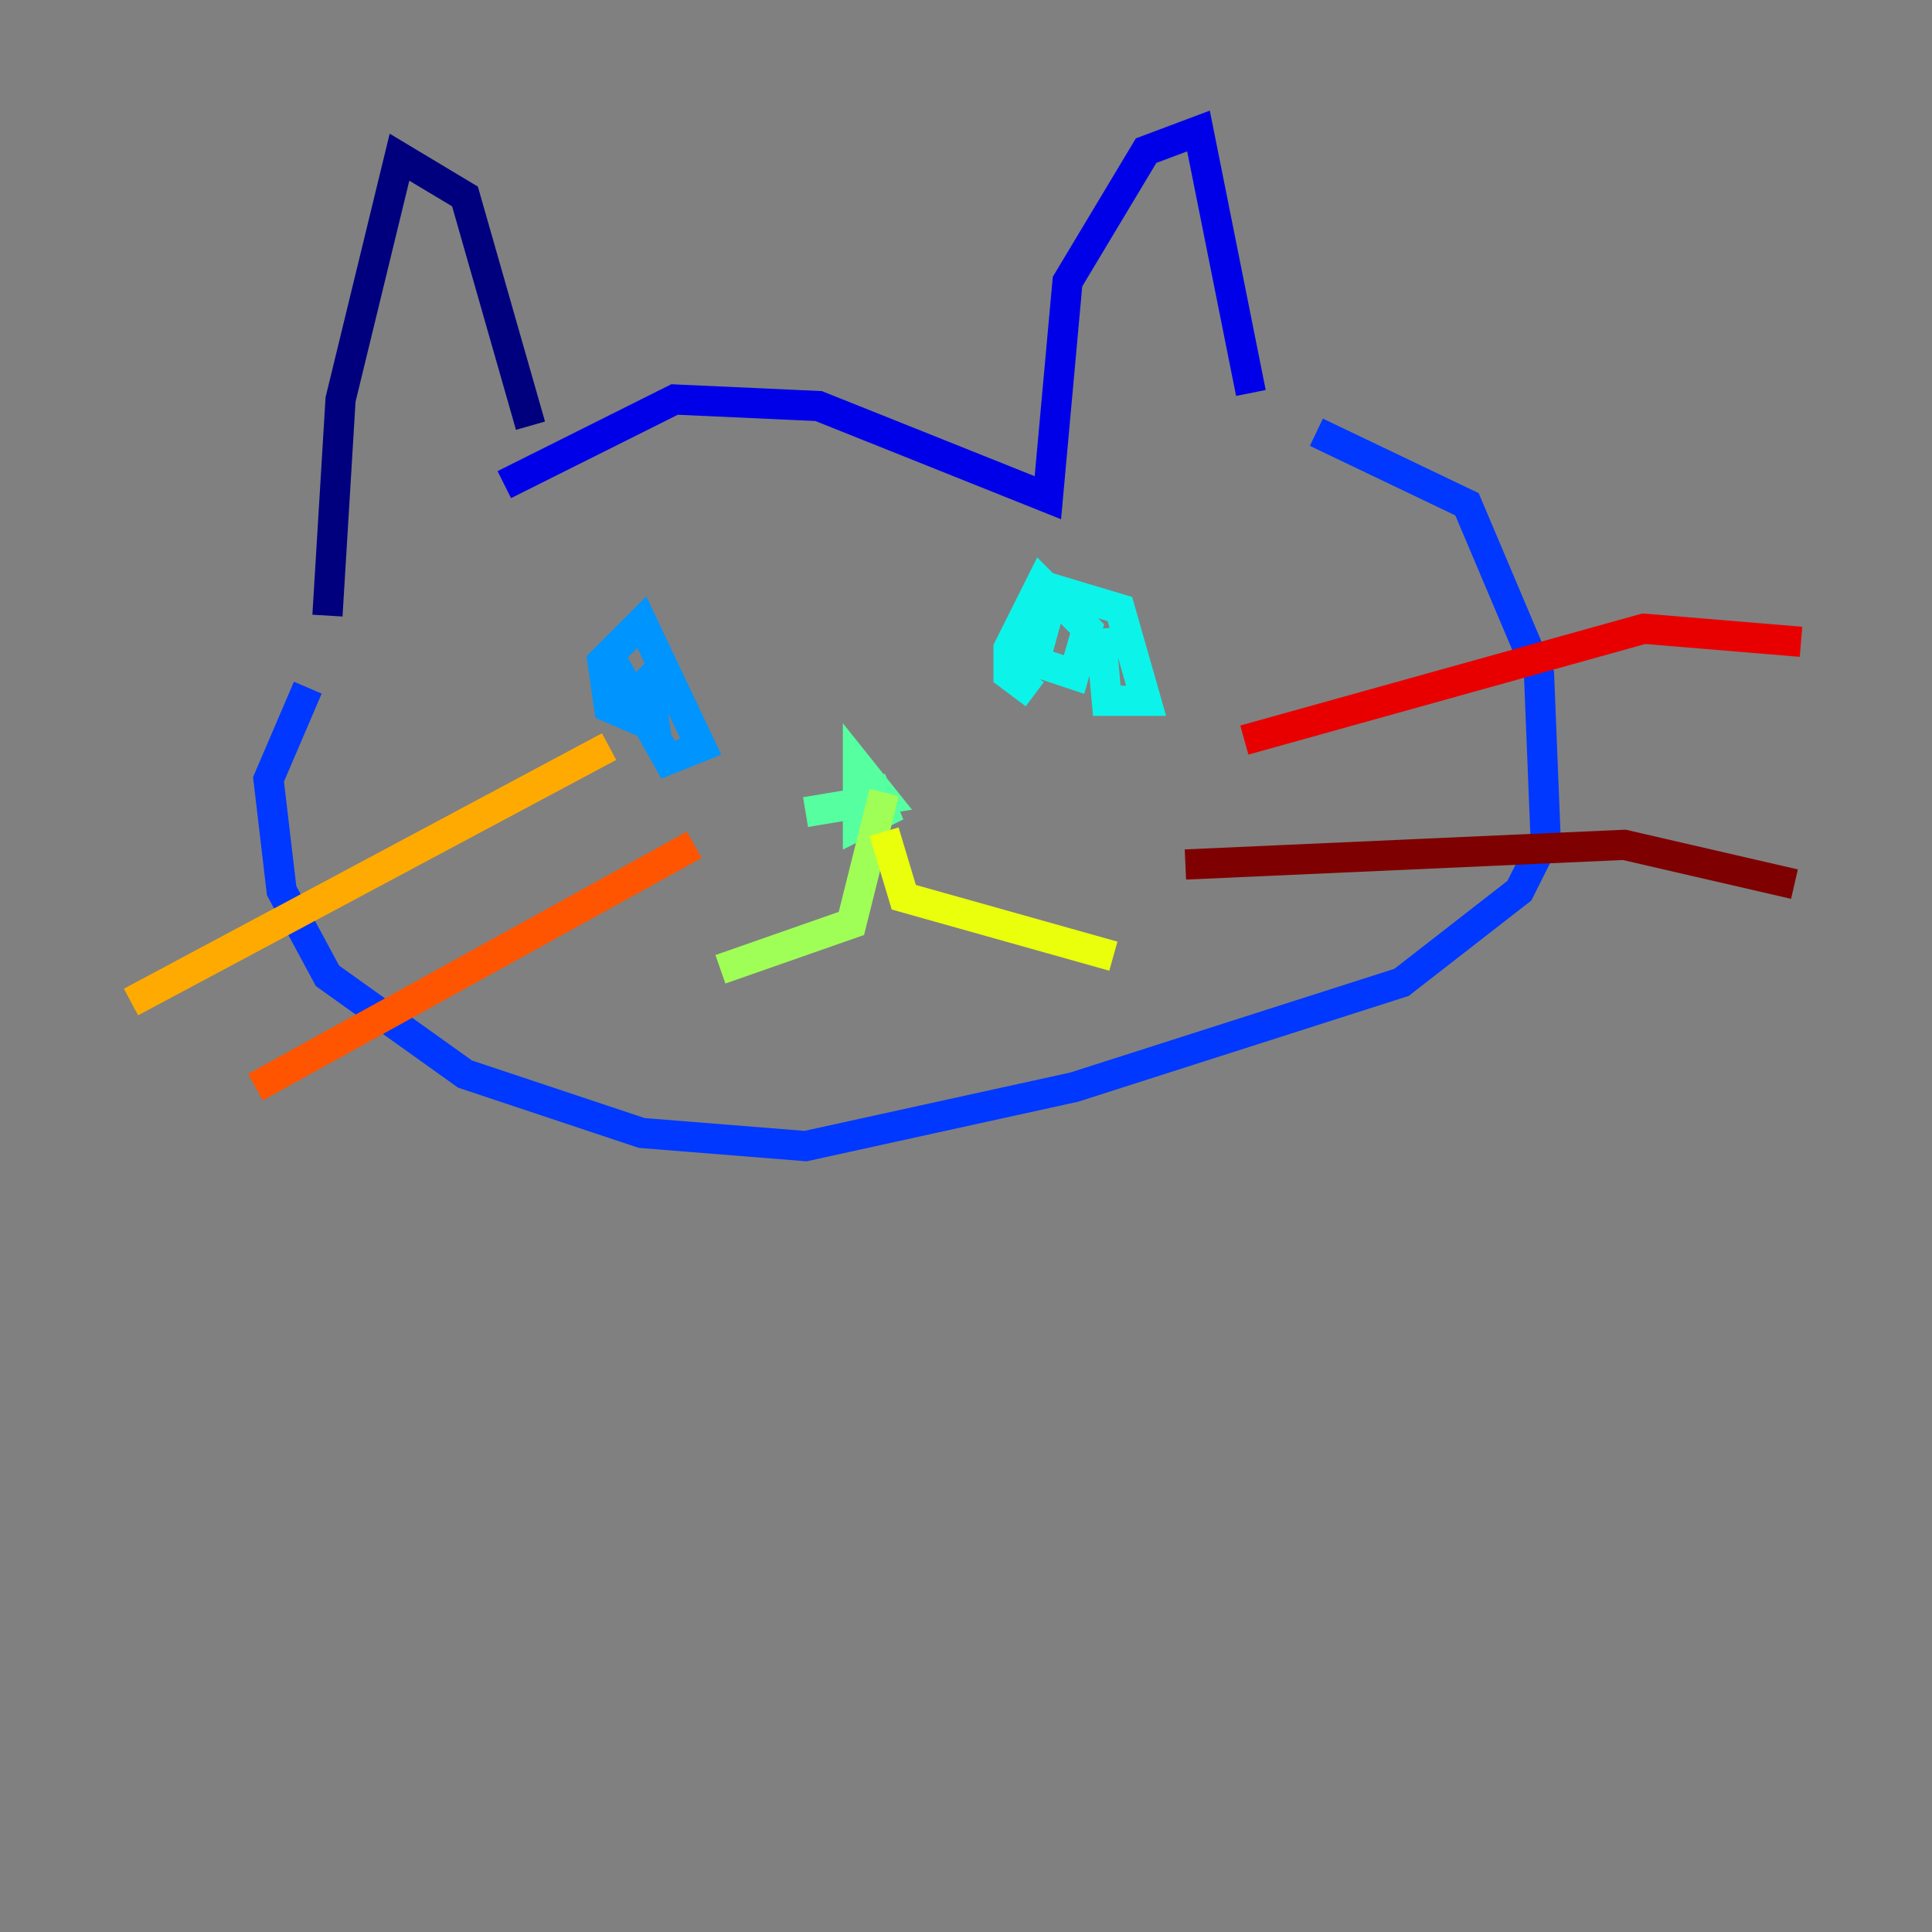 <?xml version="1.0" encoding="utf-8" ?>
<svg baseProfile="tiny" height="128" version="1.2" viewBox="0,0,128,128" width="128" xmlns="http://www.w3.org/2000/svg" xmlns:ev="http://www.w3.org/2001/xml-events" xmlns:xlink="http://www.w3.org/1999/xlink"><rect x="0" y="0" width="128" height="128" fill="#808080" stroke="none"/><defs /><polyline fill="none" points="21.695,40.786 22.563,26.468 26.468,10.414 30.807,13.017 35.146,28.203" stroke="#00007f" stroke-width="2" /><polyline fill="none" points="33.41,32.108 44.691,26.468 54.237,26.902 69.424,32.976 70.725,18.658 75.932,9.98 79.403,8.678 82.875,26.034" stroke="#0000e8" stroke-width="2" /><polyline fill="none" points="20.393,45.559 17.79,51.634 18.658,59.01 21.695,64.651 30.807,71.159 42.522,75.064 53.37,75.932 71.159,72.027 92.854,65.085 100.664,59.01 102.4,55.539 101.966,44.691 97.193,33.41 87.214,28.637" stroke="#0038ff" stroke-width="2" /><polyline fill="none" points="40.352,43.39 44.258,50.332 46.427,49.464 42.522,41.22 39.919,43.824 40.352,46.861 43.39,48.163 42.956,45.125 42.088,45.993" stroke="#0094ff" stroke-width="2" /><polyline fill="none" points="72.895,41.654 73.329,46.427 75.932,46.427 74.197,40.352 69.858,39.051 68.556,43.824 71.159,44.691 72.027,41.654 68.99,38.617 66.82,42.956 66.82,44.691 68.556,45.993" stroke="#0cf4ea" stroke-width="2" /><polyline fill="none" points="53.37,53.803 58.576,52.936 56.841,50.766 56.841,54.671 58.576,53.803 57.709,51.634" stroke="#56ffa0" stroke-width="2" /><polyline fill="none" points="58.576,52.502 56.407,61.18 47.729,64.217" stroke="#a0ff56" stroke-width="2" /><polyline fill="none" points="58.576,55.105 59.878,59.444 73.763,63.349" stroke="#eaff0c" stroke-width="2" /><polyline fill="none" points="8.678,66.386 40.352,49.464" stroke="#ffaa00" stroke-width="2" /><polyline fill="none" points="16.922,72.027 45.993,55.973" stroke="#ff5500" stroke-width="2" /><polyline fill="none" points="82.441,49.031 108.909,41.654 119.322,42.522" stroke="#e80000" stroke-width="2" /><polyline fill="none" points="78.536,57.275 107.607,55.973 118.888,58.576" stroke="#7f0000" stroke-width="2" /></svg>